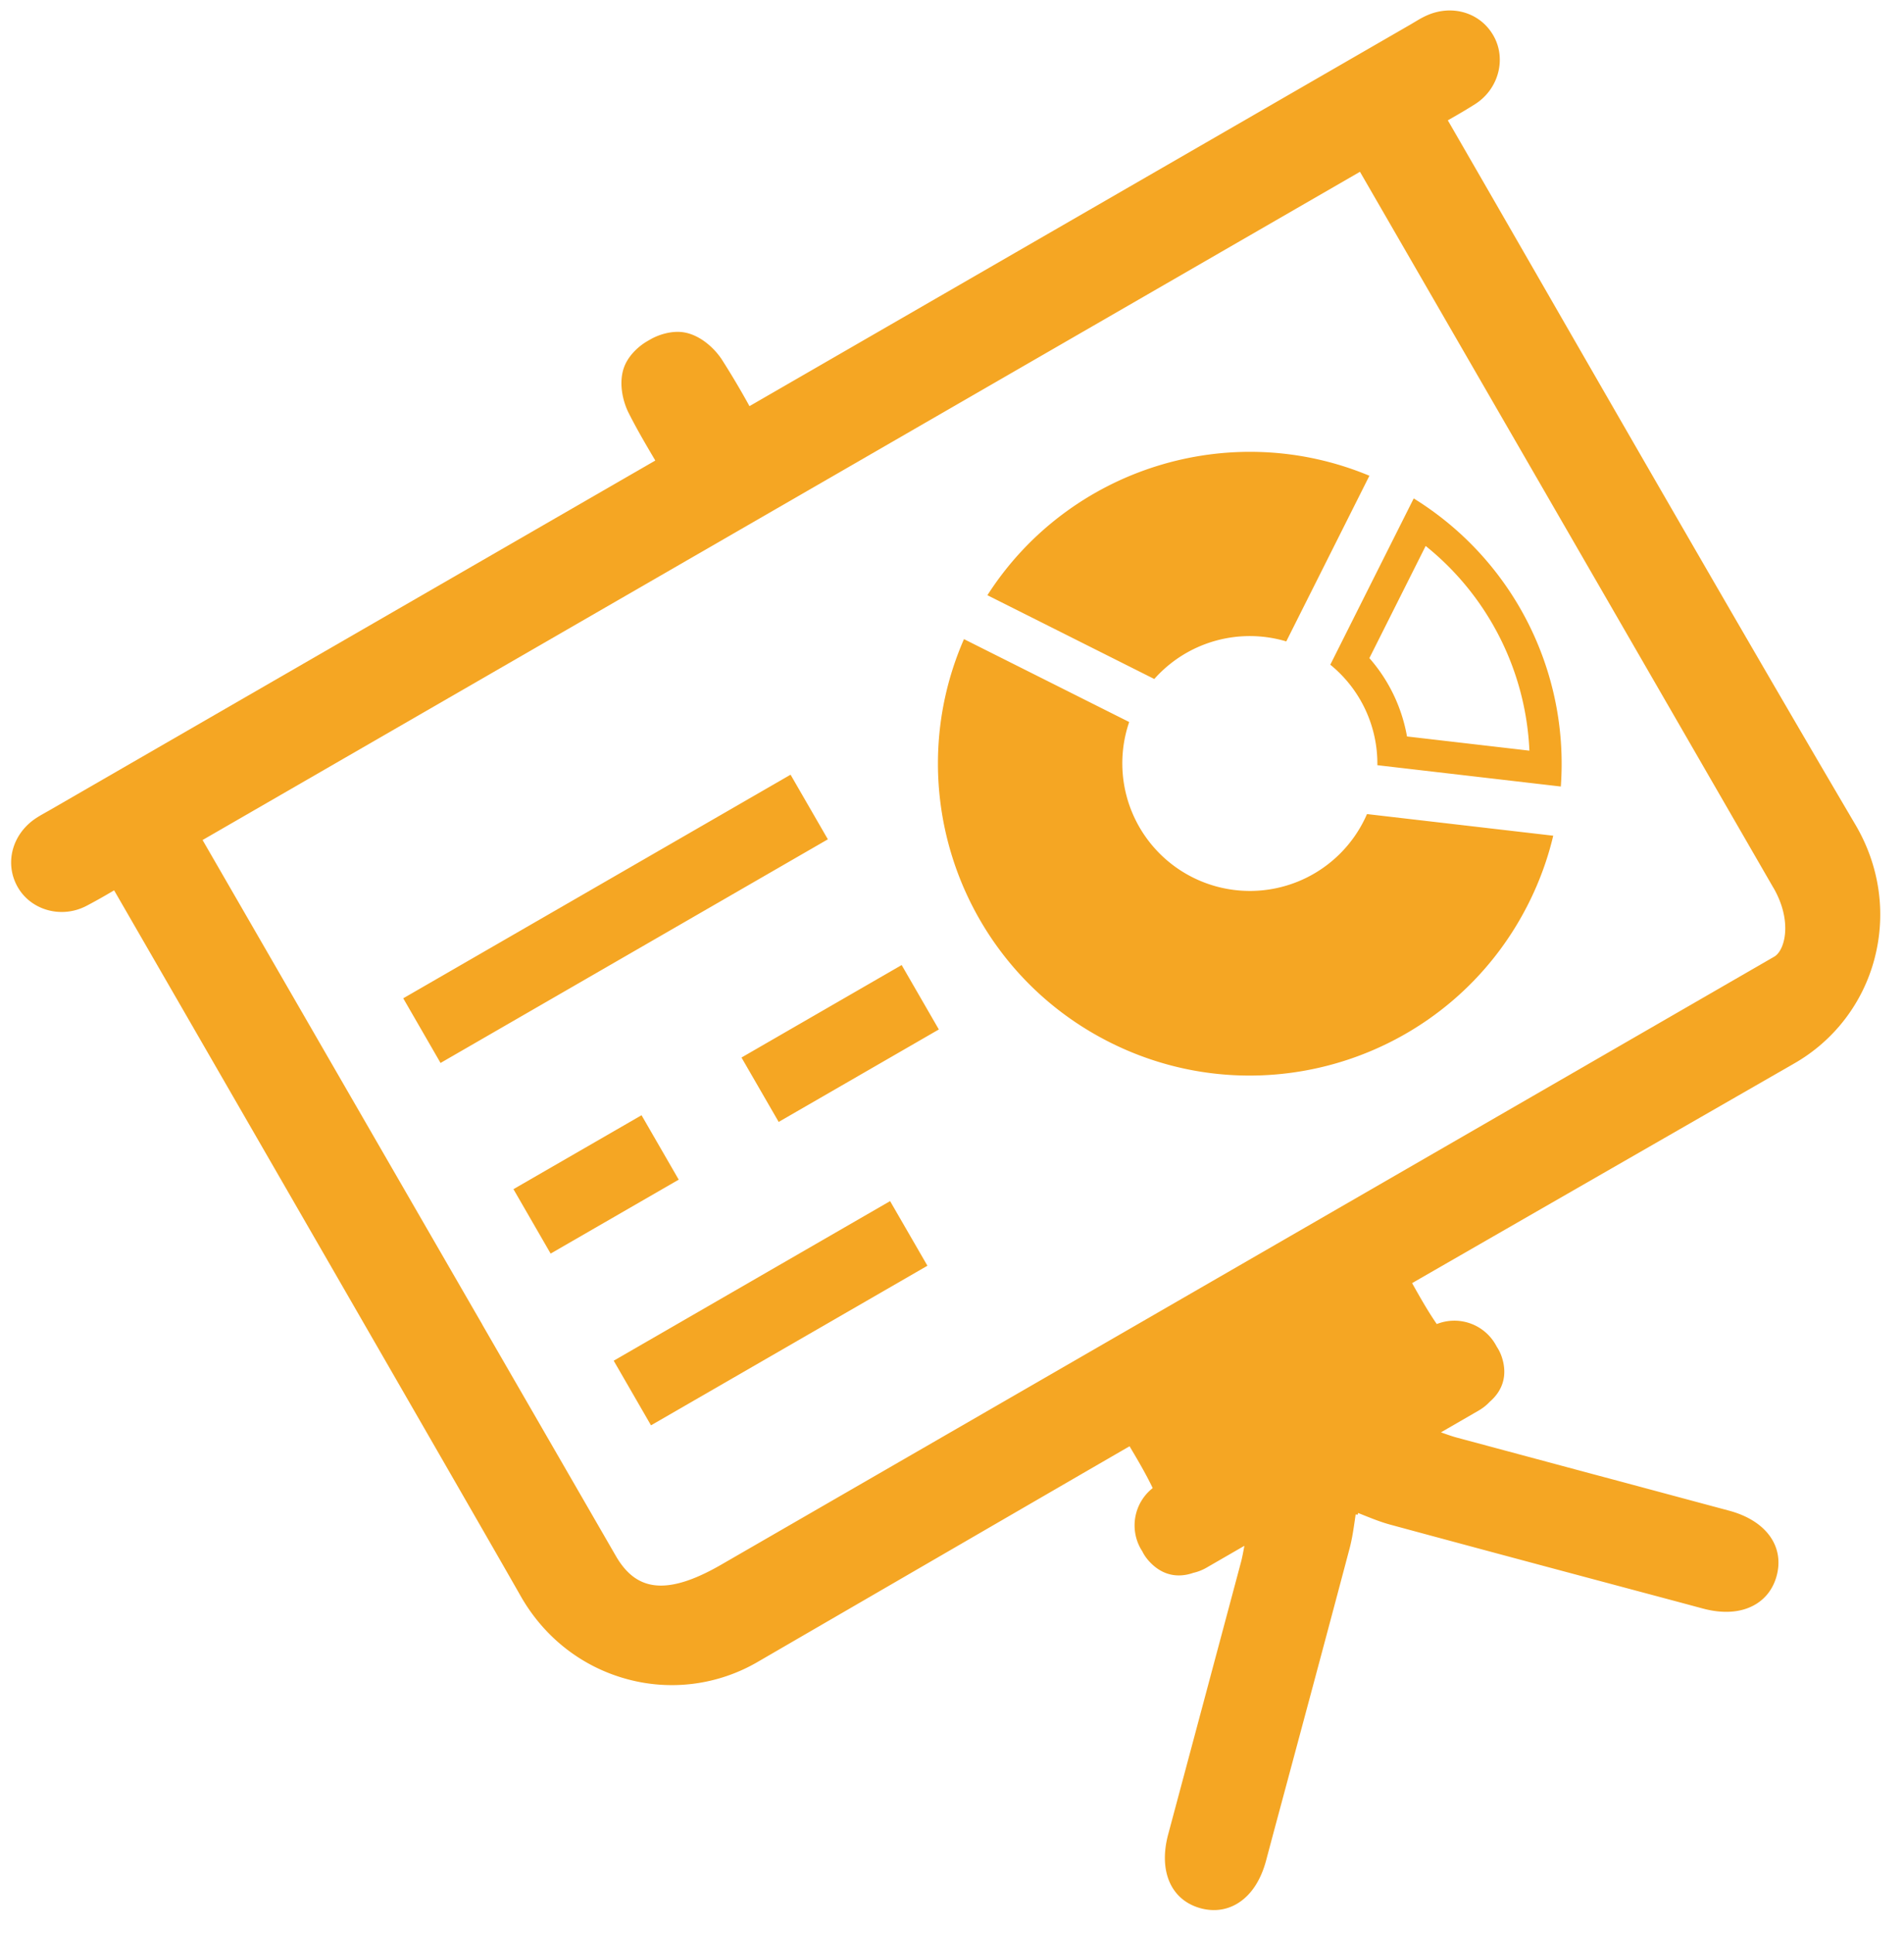 <svg xmlns="http://www.w3.org/2000/svg" width="66" height="67" viewBox="0 0 66 67">
    <g fill="#F5A623" fill-rule="nonzero">
        <path d="M49.43.548a3.49 3.49 0 0 0-.26.137l-.146.087-.121.072L25.98 14.078a28.82 28.82 0 0 0-.963-1.623c-.248-.376-.74-.846-1.324-.937-.423-.063-.872.087-1.151.248l-.109.063c-.28.162-.634.475-.79.873-.214.551-.054 1.213.15 1.615.281.559.593 1.088.922 1.646L1.717 28.086c-.04.024-.08.045-.123.069l-.146.083a3.52 3.52 0 0 0-.251.157c-.781.551-1.034 1.526-.6 2.323.453.832 1.53 1.14 2.404.68.198-.104.41-.22.665-.367l.29-.169c.887 1.537 12.868 22.299 14.083 24.445.815 1.442 2.126 2.469 3.693 2.895a5.906 5.906 0 0 0 4.537-.598c.043-.025 12.16-7.056 12.886-7.472.29.488.56.947.79 1.424.005.008.006.018.01.027a1.646 1.646 0 0 0-.406 2.114l.024.04c.007.013.018.024.024.036.056.119.134.232.237.346.435.477.972.595 1.532.4.157-.036.312-.095.458-.18l1.311-.757-.007.04c-.041.217-.07.374-.11.524-.421 1.58-.845 3.16-1.267 4.74l-1.26 4.709c-.338 1.276.107 2.277 1.136 2.553.438.117.865.065 1.238-.15.48-.278.83-.794 1.02-1.497l.22-.826c.882-3.28 1.795-6.67 2.679-10.01.086-.326.133-.654.184-1.002.007-.055.017-.112.024-.17l.066.014.02-.063.16.064c.325.13.633.254.958.342 3.334.904 6.726 1.808 10.008 2.685l.826.222c.703.188 1.327.142 1.805-.134.373-.216.632-.56.75-.998.276-1.028-.368-1.916-1.644-2.26-1.57-.42-3.139-.844-4.708-1.263l-4.739-1.272c-.148-.04-.3-.094-.51-.168-.012-.003-.024-.01-.035-.013l1.31-.757c.147-.085.275-.189.385-.306.448-.389.616-.913.42-1.529a1.49 1.49 0 0 0-.181-.377c-.007-.012-.012-.026-.02-.038l-.023-.04a1.646 1.646 0 0 0-2.034-.707c-.004-.008-.012-.014-.017-.022-.3-.437-.562-.9-.84-1.396.724-.42 13.197-7.587 13.241-7.612a5.903 5.903 0 0 0 2.787-3.63c.414-1.57.18-3.22-.66-4.647-3.2-5.434-7.51-12.918-10.604-18.297-1.196-2.078-2.326-4.043-3.526-6.12l.293-.168c.253-.146.46-.272.65-.392.834-.527 1.108-1.614.611-2.422C51.27.416 50.3.146 49.431.548zM61.473 30.77c.673 1.165.399 2.177.03 2.39L25.004 54.234c-1.968 1.137-2.98.867-3.655-.298l-4.632-8.023.002-.001c-1.292-2.233-8.504-14.729-9.697-16.794l40.12-23.163c4.43 7.67 9.904 17.146 14.33 24.817z"/>
        <path d="M13.978 34.604l13.426-7.751 1.293 2.24-13.426 7.752zM25.703 36.657l5.552-3.206 1.289 2.233-5.552 3.205zM21.273 47.166l9.581-5.532 1.294 2.24-9.582 5.532zM17.798 41.22l4.44-2.563 1.289 2.233-4.44 2.563zM44.587 22.233l2.882-5.742c-4.84-2.017-10.433-.246-13.242 4.141l5.785 2.904a4.427 4.427 0 0 1 4.575-1.303zM52.982 31.32c.384-.764.67-1.554.859-2.352l-6.456-.75a4.423 4.423 0 0 1-8.243-3.191l-5.727-2.873c-2.284 5.227-.1 11.387 5.06 13.978 5.334 2.677 11.829.523 14.507-4.812zM54.104 27.263a10.813 10.813 0 0 0-5.099-9.986l-2.892 5.763a4.424 4.424 0 0 1 1.632 3.484l6.359.739zm-6.636-4.451l1.951-3.887a9.644 9.644 0 0 1 3.596 7.095l-4.243-.492a5.588 5.588 0 0 0-1.304-2.716z"/>
    </g>
</svg>
